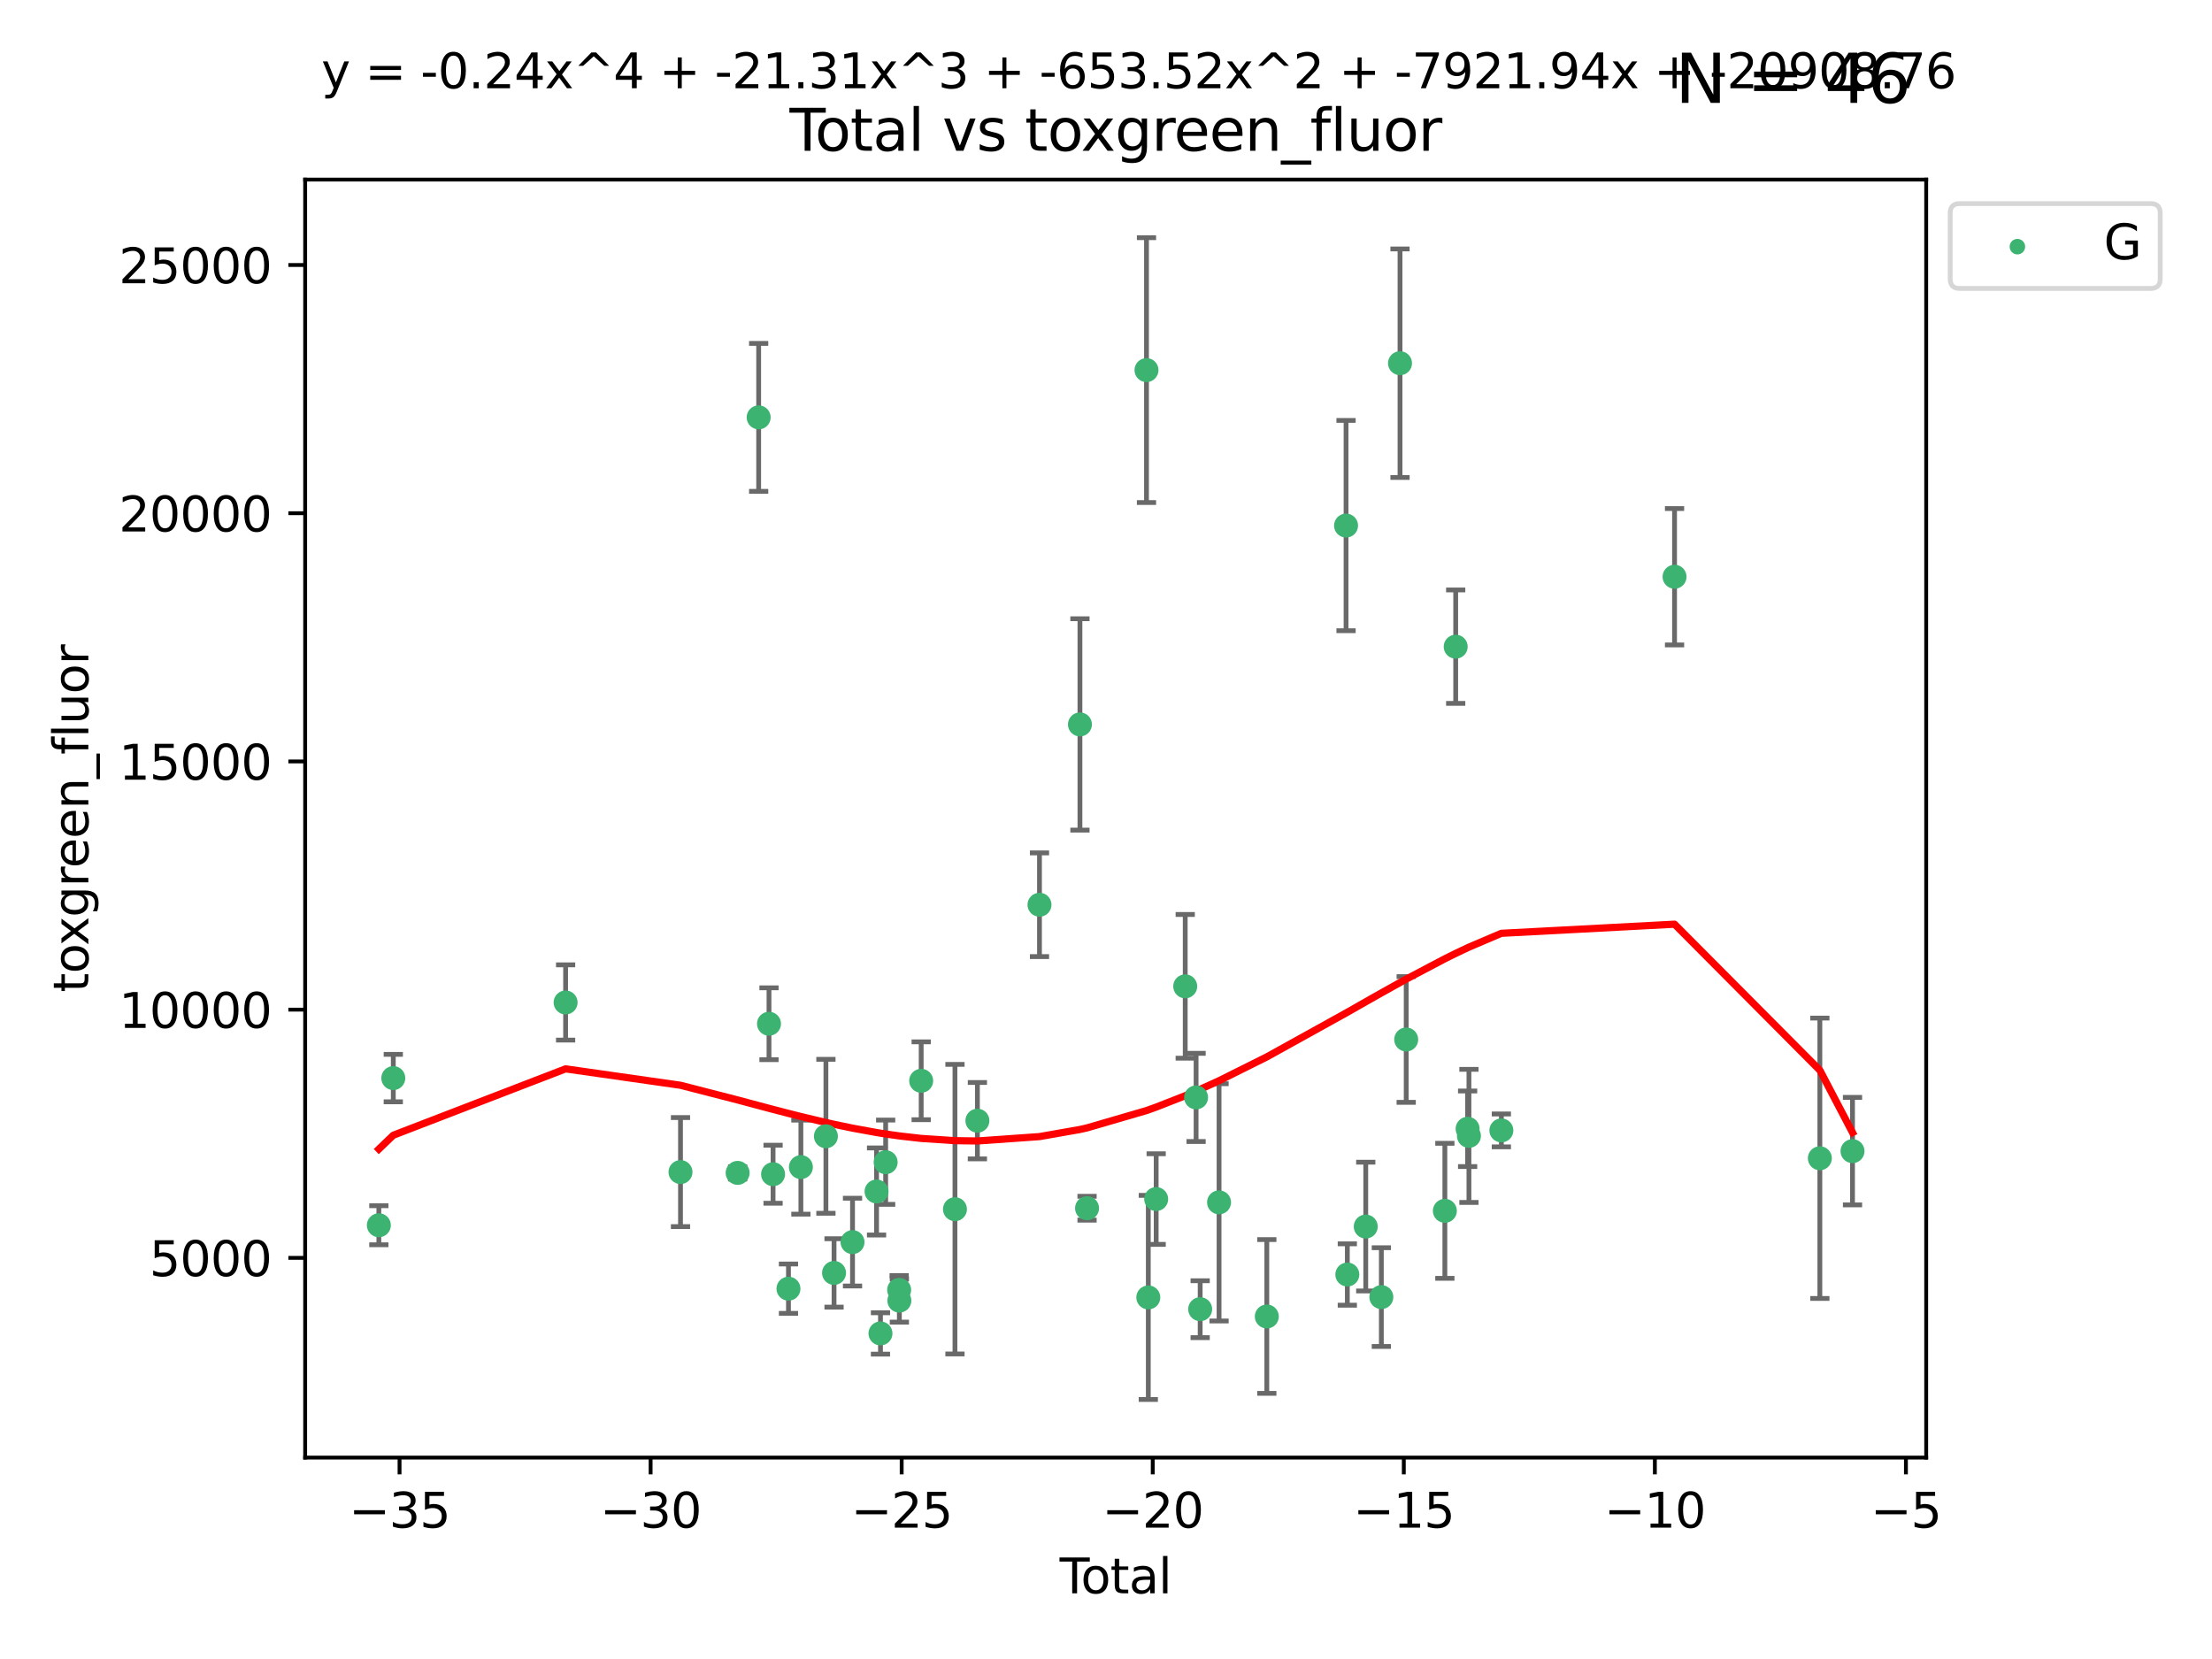 <?xml version="1.0" encoding="utf-8" standalone="no"?>
<!DOCTYPE svg PUBLIC "-//W3C//DTD SVG 1.1//EN"
  "http://www.w3.org/Graphics/SVG/1.1/DTD/svg11.dtd">
<svg xmlns:xlink="http://www.w3.org/1999/xlink" width="460.8pt" height="345.6pt" viewBox="0 0 460.8 345.6" xmlns="http://www.w3.org/2000/svg" version="1.1">
 <defs>
  <style type="text/css">*{stroke-linejoin: round; stroke-linecap: butt}</style>
 </defs>
 <g id="figure_1">
  <g id="patch_1">
   <path d="M 0 345.6 
L 460.8 345.6 
L 460.8 0 
L 0 0 
z
" style="fill: #ffffff"/>
  </g>
  <g id="axes_1">
   <g id="patch_2">
    <path d="M 63.571 303.64 
L 401.26 303.64 
L 401.26 37.411 
L 63.571 37.411 
z
" style="fill: #ffffff"/>
   </g>
   <g id="PathCollection_1">
    <defs>
     <path id="md4da3a2b5a" d="M 0 1.118 
C 0.297 1.118 0.581 1 0.791 0.791 
C 1 0.581 1.118 0.297 1.118 0 
C 1.118 -0.297 1 -0.581 0.791 -0.791 
C 0.581 -1 0.297 -1.118 0 -1.118 
C -0.297 -1.118 -0.581 -1 -0.791 -0.791 
C -1 -0.581 -1.118 -0.297 -1.118 0 
C -1.118 0.297 -1 0.581 -0.791 0.791 
C -0.581 1 -0.297 1.118 0 1.118 
z
" style="stroke: #3cb371"/>
    </defs>
    <g clip-path="url(#pb5bd884546)">
     <use xlink:href="#md4da3a2b5a" x="78.921" y="255.241" style="fill: #3cb371; stroke: #3cb371"/>
     <use xlink:href="#md4da3a2b5a" x="81.93" y="224.585" style="fill: #3cb371; stroke: #3cb371"/>
     <use xlink:href="#md4da3a2b5a" x="117.827" y="208.834" style="fill: #3cb371; stroke: #3cb371"/>
     <use xlink:href="#md4da3a2b5a" x="141.76" y="244.166" style="fill: #3cb371; stroke: #3cb371"/>
     <use xlink:href="#md4da3a2b5a" x="153.665" y="244.333" style="fill: #3cb371; stroke: #3cb371"/>
     <use xlink:href="#md4da3a2b5a" x="158.042" y="86.946" style="fill: #3cb371; stroke: #3cb371"/>
     <use xlink:href="#md4da3a2b5a" x="160.196" y="213.265" style="fill: #3cb371; stroke: #3cb371"/>
     <use xlink:href="#md4da3a2b5a" x="161.046" y="244.609" style="fill: #3cb371; stroke: #3cb371"/>
     <use xlink:href="#md4da3a2b5a" x="164.252" y="268.458" style="fill: #3cb371; stroke: #3cb371"/>
     <use xlink:href="#md4da3a2b5a" x="166.84" y="243.132" style="fill: #3cb371; stroke: #3cb371"/>
     <use xlink:href="#md4da3a2b5a" x="172.053" y="236.707" style="fill: #3cb371; stroke: #3cb371"/>
     <use xlink:href="#md4da3a2b5a" x="173.747" y="265.175" style="fill: #3cb371; stroke: #3cb371"/>
     <use xlink:href="#md4da3a2b5a" x="177.596" y="258.756" style="fill: #3cb371; stroke: #3cb371"/>
     <use xlink:href="#md4da3a2b5a" x="182.603" y="248.206" style="fill: #3cb371; stroke: #3cb371"/>
     <use xlink:href="#md4da3a2b5a" x="183.419" y="277.778" style="fill: #3cb371; stroke: #3cb371"/>
     <use xlink:href="#md4da3a2b5a" x="184.499" y="242.11" style="fill: #3cb371; stroke: #3cb371"/>
     <use xlink:href="#md4da3a2b5a" x="187.311" y="268.703" style="fill: #3cb371; stroke: #3cb371"/>
     <use xlink:href="#md4da3a2b5a" x="187.355" y="270.943" style="fill: #3cb371; stroke: #3cb371"/>
     <use xlink:href="#md4da3a2b5a" x="191.898" y="225.149" style="fill: #3cb371; stroke: #3cb371"/>
     <use xlink:href="#md4da3a2b5a" x="198.937" y="251.896" style="fill: #3cb371; stroke: #3cb371"/>
     <use xlink:href="#md4da3a2b5a" x="203.61" y="233.46" style="fill: #3cb371; stroke: #3cb371"/>
     <use xlink:href="#md4da3a2b5a" x="216.545" y="188.473" style="fill: #3cb371; stroke: #3cb371"/>
     <use xlink:href="#md4da3a2b5a" x="224.972" y="150.91" style="fill: #3cb371; stroke: #3cb371"/>
     <use xlink:href="#md4da3a2b5a" x="226.453" y="251.69" style="fill: #3cb371; stroke: #3cb371"/>
     <use xlink:href="#md4da3a2b5a" x="238.835" y="77.1" style="fill: #3cb371; stroke: #3cb371"/>
     <use xlink:href="#md4da3a2b5a" x="239.213" y="270.277" style="fill: #3cb371; stroke: #3cb371"/>
     <use xlink:href="#md4da3a2b5a" x="240.851" y="249.786" style="fill: #3cb371; stroke: #3cb371"/>
     <use xlink:href="#md4da3a2b5a" x="246.904" y="205.47" style="fill: #3cb371; stroke: #3cb371"/>
     <use xlink:href="#md4da3a2b5a" x="249.167" y="228.612" style="fill: #3cb371; stroke: #3cb371"/>
     <use xlink:href="#md4da3a2b5a" x="250.017" y="272.727" style="fill: #3cb371; stroke: #3cb371"/>
     <use xlink:href="#md4da3a2b5a" x="253.952" y="250.471" style="fill: #3cb371; stroke: #3cb371"/>
     <use xlink:href="#md4da3a2b5a" x="263.901" y="274.247" style="fill: #3cb371; stroke: #3cb371"/>
     <use xlink:href="#md4da3a2b5a" x="280.407" y="109.488" style="fill: #3cb371; stroke: #3cb371"/>
     <use xlink:href="#md4da3a2b5a" x="280.673" y="265.504" style="fill: #3cb371; stroke: #3cb371"/>
     <use xlink:href="#md4da3a2b5a" x="284.511" y="255.513" style="fill: #3cb371; stroke: #3cb371"/>
     <use xlink:href="#md4da3a2b5a" x="287.76" y="270.21" style="fill: #3cb371; stroke: #3cb371"/>
     <use xlink:href="#md4da3a2b5a" x="291.648" y="75.663" style="fill: #3cb371; stroke: #3cb371"/>
     <use xlink:href="#md4da3a2b5a" x="292.937" y="216.544" style="fill: #3cb371; stroke: #3cb371"/>
     <use xlink:href="#md4da3a2b5a" x="300.991" y="252.238" style="fill: #3cb371; stroke: #3cb371"/>
     <use xlink:href="#md4da3a2b5a" x="303.248" y="134.716" style="fill: #3cb371; stroke: #3cb371"/>
     <use xlink:href="#md4da3a2b5a" x="305.733" y="235.144" style="fill: #3cb371; stroke: #3cb371"/>
     <use xlink:href="#md4da3a2b5a" x="306.006" y="236.628" style="fill: #3cb371; stroke: #3cb371"/>
     <use xlink:href="#md4da3a2b5a" x="312.761" y="235.486" style="fill: #3cb371; stroke: #3cb371"/>
     <use xlink:href="#md4da3a2b5a" x="348.839" y="120.147" style="fill: #3cb371; stroke: #3cb371"/>
     <use xlink:href="#md4da3a2b5a" x="379.109" y="241.286" style="fill: #3cb371; stroke: #3cb371"/>
     <use xlink:href="#md4da3a2b5a" x="385.911" y="239.804" style="fill: #3cb371; stroke: #3cb371"/>
    </g>
   </g>
   <g id="matplotlib.axis_1">
    <g id="xtick_1">
     <g id="line2d_1">
      <defs>
       <path id="m220f161514" d="M 0 0 
L 0 3.5 
" style="stroke: #000000; stroke-width: 0.8"/>
      </defs>
      <g>
       <use xlink:href="#m220f161514" x="83.232" y="303.64" style="stroke: #000000; stroke-width: 0.8"/>
      </g>
     </g>
     <g id="text_1">
      <!-- −35 -->
      <g transform="translate(72.68 318.238)scale(0.1 -0.1)">
       <defs>
        <path id="DejaVuSans-2212" d="M 678 2272 
L 4684 2272 
L 4684 1741 
L 678 1741 
L 678 2272 
z
" transform="scale(0.016)"/>
        <path id="DejaVuSans-33" d="M 2597 2516 
Q 3050 2419 3304 2112 
Q 3559 1806 3559 1356 
Q 3559 666 3084 287 
Q 2609 -91 1734 -91 
Q 1441 -91 1130 -33 
Q 819 25 488 141 
L 488 750 
Q 750 597 1062 519 
Q 1375 441 1716 441 
Q 2309 441 2620 675 
Q 2931 909 2931 1356 
Q 2931 1769 2642 2001 
Q 2353 2234 1838 2234 
L 1294 2234 
L 1294 2753 
L 1863 2753 
Q 2328 2753 2575 2939 
Q 2822 3125 2822 3475 
Q 2822 3834 2567 4026 
Q 2313 4219 1838 4219 
Q 1578 4219 1281 4162 
Q 984 4106 628 3988 
L 628 4550 
Q 988 4650 1302 4700 
Q 1616 4750 1894 4750 
Q 2613 4750 3031 4423 
Q 3450 4097 3450 3541 
Q 3450 3153 3228 2886 
Q 3006 2619 2597 2516 
z
" transform="scale(0.016)"/>
        <path id="DejaVuSans-35" d="M 691 4666 
L 3169 4666 
L 3169 4134 
L 1269 4134 
L 1269 2991 
Q 1406 3038 1543 3061 
Q 1681 3084 1819 3084 
Q 2600 3084 3056 2656 
Q 3513 2228 3513 1497 
Q 3513 744 3044 326 
Q 2575 -91 1722 -91 
Q 1428 -91 1123 -41 
Q 819 9 494 109 
L 494 744 
Q 775 591 1075 516 
Q 1375 441 1709 441 
Q 2250 441 2565 725 
Q 2881 1009 2881 1497 
Q 2881 1984 2565 2268 
Q 2250 2553 1709 2553 
Q 1456 2553 1204 2497 
Q 953 2441 691 2322 
L 691 4666 
z
" transform="scale(0.016)"/>
       </defs>
       <use xlink:href="#DejaVuSans-2212"/>
       <use xlink:href="#DejaVuSans-33" x="83.789"/>
       <use xlink:href="#DejaVuSans-35" x="147.412"/>
      </g>
     </g>
    </g>
    <g id="xtick_2">
     <g id="line2d_2">
      <g>
       <use xlink:href="#m220f161514" x="135.534" y="303.64" style="stroke: #000000; stroke-width: 0.8"/>
      </g>
     </g>
     <g id="text_2">
      <!-- −30 -->
      <g transform="translate(124.981 318.238)scale(0.1 -0.1)">
       <defs>
        <path id="DejaVuSans-30" d="M 2034 4250 
Q 1547 4250 1301 3770 
Q 1056 3291 1056 2328 
Q 1056 1369 1301 889 
Q 1547 409 2034 409 
Q 2525 409 2770 889 
Q 3016 1369 3016 2328 
Q 3016 3291 2770 3770 
Q 2525 4250 2034 4250 
z
M 2034 4750 
Q 2819 4750 3233 4129 
Q 3647 3509 3647 2328 
Q 3647 1150 3233 529 
Q 2819 -91 2034 -91 
Q 1250 -91 836 529 
Q 422 1150 422 2328 
Q 422 3509 836 4129 
Q 1250 4750 2034 4750 
z
" transform="scale(0.016)"/>
       </defs>
       <use xlink:href="#DejaVuSans-2212"/>
       <use xlink:href="#DejaVuSans-33" x="83.789"/>
       <use xlink:href="#DejaVuSans-30" x="147.412"/>
      </g>
     </g>
    </g>
    <g id="xtick_3">
     <g id="line2d_3">
      <g>
       <use xlink:href="#m220f161514" x="187.835" y="303.64" style="stroke: #000000; stroke-width: 0.8"/>
      </g>
     </g>
     <g id="text_3">
      <!-- −25 -->
      <g transform="translate(177.283 318.238)scale(0.1 -0.1)">
       <defs>
        <path id="DejaVuSans-32" d="M 1228 531 
L 3431 531 
L 3431 0 
L 469 0 
L 469 531 
Q 828 903 1448 1529 
Q 2069 2156 2228 2338 
Q 2531 2678 2651 2914 
Q 2772 3150 2772 3378 
Q 2772 3750 2511 3984 
Q 2250 4219 1831 4219 
Q 1534 4219 1204 4116 
Q 875 4013 500 3803 
L 500 4441 
Q 881 4594 1212 4672 
Q 1544 4750 1819 4750 
Q 2544 4750 2975 4387 
Q 3406 4025 3406 3419 
Q 3406 3131 3298 2873 
Q 3191 2616 2906 2266 
Q 2828 2175 2409 1742 
Q 1991 1309 1228 531 
z
" transform="scale(0.016)"/>
       </defs>
       <use xlink:href="#DejaVuSans-2212"/>
       <use xlink:href="#DejaVuSans-32" x="83.789"/>
       <use xlink:href="#DejaVuSans-35" x="147.412"/>
      </g>
     </g>
    </g>
    <g id="xtick_4">
     <g id="line2d_4">
      <g>
       <use xlink:href="#m220f161514" x="240.136" y="303.64" style="stroke: #000000; stroke-width: 0.8"/>
      </g>
     </g>
     <g id="text_4">
      <!-- −20 -->
      <g transform="translate(229.584 318.238)scale(0.1 -0.1)">
       <use xlink:href="#DejaVuSans-2212"/>
       <use xlink:href="#DejaVuSans-32" x="83.789"/>
       <use xlink:href="#DejaVuSans-30" x="147.412"/>
      </g>
     </g>
    </g>
    <g id="xtick_5">
     <g id="line2d_5">
      <g>
       <use xlink:href="#m220f161514" x="292.437" y="303.64" style="stroke: #000000; stroke-width: 0.8"/>
      </g>
     </g>
     <g id="text_5">
      <!-- −15 -->
      <g transform="translate(281.885 318.238)scale(0.1 -0.1)">
       <defs>
        <path id="DejaVuSans-31" d="M 794 531 
L 1825 531 
L 1825 4091 
L 703 3866 
L 703 4441 
L 1819 4666 
L 2450 4666 
L 2450 531 
L 3481 531 
L 3481 0 
L 794 0 
L 794 531 
z
" transform="scale(0.016)"/>
       </defs>
       <use xlink:href="#DejaVuSans-2212"/>
       <use xlink:href="#DejaVuSans-31" x="83.789"/>
       <use xlink:href="#DejaVuSans-35" x="147.412"/>
      </g>
     </g>
    </g>
    <g id="xtick_6">
     <g id="line2d_6">
      <g>
       <use xlink:href="#m220f161514" x="344.739" y="303.64" style="stroke: #000000; stroke-width: 0.8"/>
      </g>
     </g>
     <g id="text_6">
      <!-- −10 -->
      <g transform="translate(334.186 318.238)scale(0.1 -0.1)">
       <use xlink:href="#DejaVuSans-2212"/>
       <use xlink:href="#DejaVuSans-31" x="83.789"/>
       <use xlink:href="#DejaVuSans-30" x="147.412"/>
      </g>
     </g>
    </g>
    <g id="xtick_7">
     <g id="line2d_7">
      <g>
       <use xlink:href="#m220f161514" x="397.04" y="303.64" style="stroke: #000000; stroke-width: 0.8"/>
      </g>
     </g>
     <g id="text_7">
      <!-- −5 -->
      <g transform="translate(389.669 318.238)scale(0.1 -0.1)">
       <use xlink:href="#DejaVuSans-2212"/>
       <use xlink:href="#DejaVuSans-35" x="83.789"/>
      </g>
     </g>
    </g>
    <g id="text_8">
     <!-- Total -->
     <g transform="translate(220.739 331.917)scale(0.1 -0.1)">
      <defs>
       <path id="DejaVuSans-54" d="M -19 4666 
L 3928 4666 
L 3928 4134 
L 2272 4134 
L 2272 0 
L 1638 0 
L 1638 4134 
L -19 4134 
L -19 4666 
z
" transform="scale(0.016)"/>
       <path id="DejaVuSans-6f" d="M 1959 3097 
Q 1497 3097 1228 2736 
Q 959 2375 959 1747 
Q 959 1119 1226 758 
Q 1494 397 1959 397 
Q 2419 397 2687 759 
Q 2956 1122 2956 1747 
Q 2956 2369 2687 2733 
Q 2419 3097 1959 3097 
z
M 1959 3584 
Q 2709 3584 3137 3096 
Q 3566 2609 3566 1747 
Q 3566 888 3137 398 
Q 2709 -91 1959 -91 
Q 1206 -91 779 398 
Q 353 888 353 1747 
Q 353 2609 779 3096 
Q 1206 3584 1959 3584 
z
" transform="scale(0.016)"/>
       <path id="DejaVuSans-74" d="M 1172 4494 
L 1172 3500 
L 2356 3500 
L 2356 3053 
L 1172 3053 
L 1172 1153 
Q 1172 725 1289 603 
Q 1406 481 1766 481 
L 2356 481 
L 2356 0 
L 1766 0 
Q 1100 0 847 248 
Q 594 497 594 1153 
L 594 3053 
L 172 3053 
L 172 3500 
L 594 3500 
L 594 4494 
L 1172 4494 
z
" transform="scale(0.016)"/>
       <path id="DejaVuSans-61" d="M 2194 1759 
Q 1497 1759 1228 1600 
Q 959 1441 959 1056 
Q 959 750 1161 570 
Q 1363 391 1709 391 
Q 2188 391 2477 730 
Q 2766 1069 2766 1631 
L 2766 1759 
L 2194 1759 
z
M 3341 1997 
L 3341 0 
L 2766 0 
L 2766 531 
Q 2569 213 2275 61 
Q 1981 -91 1556 -91 
Q 1019 -91 701 211 
Q 384 513 384 1019 
Q 384 1609 779 1909 
Q 1175 2209 1959 2209 
L 2766 2209 
L 2766 2266 
Q 2766 2663 2505 2880 
Q 2244 3097 1772 3097 
Q 1472 3097 1187 3025 
Q 903 2953 641 2809 
L 641 3341 
Q 956 3463 1253 3523 
Q 1550 3584 1831 3584 
Q 2591 3584 2966 3190 
Q 3341 2797 3341 1997 
z
" transform="scale(0.016)"/>
       <path id="DejaVuSans-6c" d="M 603 4863 
L 1178 4863 
L 1178 0 
L 603 0 
L 603 4863 
z
" transform="scale(0.016)"/>
      </defs>
      <use xlink:href="#DejaVuSans-54"/>
      <use xlink:href="#DejaVuSans-6f" x="44.084"/>
      <use xlink:href="#DejaVuSans-74" x="105.266"/>
      <use xlink:href="#DejaVuSans-61" x="144.475"/>
      <use xlink:href="#DejaVuSans-6c" x="205.754"/>
     </g>
    </g>
   </g>
   <g id="matplotlib.axis_2">
    <g id="ytick_1">
     <g id="line2d_8">
      <defs>
       <path id="m358decf347" d="M 0 0 
L -3.5 0 
" style="stroke: #000000; stroke-width: 0.8"/>
      </defs>
      <g>
       <use xlink:href="#m358decf347" x="63.571" y="262.033" style="stroke: #000000; stroke-width: 0.8"/>
      </g>
     </g>
     <g id="text_9">
      <!-- 5000 -->
      <g transform="translate(31.121 265.832)scale(0.1 -0.1)">
       <use xlink:href="#DejaVuSans-35"/>
       <use xlink:href="#DejaVuSans-30" x="63.623"/>
       <use xlink:href="#DejaVuSans-30" x="127.246"/>
       <use xlink:href="#DejaVuSans-30" x="190.869"/>
      </g>
     </g>
    </g>
    <g id="ytick_2">
     <g id="line2d_9">
      <g>
       <use xlink:href="#m358decf347" x="63.571" y="210.326" style="stroke: #000000; stroke-width: 0.8"/>
      </g>
     </g>
     <g id="text_10">
      <!-- 10000 -->
      <g transform="translate(24.759 214.125)scale(0.1 -0.1)">
       <use xlink:href="#DejaVuSans-31"/>
       <use xlink:href="#DejaVuSans-30" x="63.623"/>
       <use xlink:href="#DejaVuSans-30" x="127.246"/>
       <use xlink:href="#DejaVuSans-30" x="190.869"/>
       <use xlink:href="#DejaVuSans-30" x="254.492"/>
      </g>
     </g>
    </g>
    <g id="ytick_3">
     <g id="line2d_10">
      <g>
       <use xlink:href="#m358decf347" x="63.571" y="158.619" style="stroke: #000000; stroke-width: 0.8"/>
      </g>
     </g>
     <g id="text_11">
      <!-- 15000 -->
      <g transform="translate(24.759 162.418)scale(0.1 -0.1)">
       <use xlink:href="#DejaVuSans-31"/>
       <use xlink:href="#DejaVuSans-35" x="63.623"/>
       <use xlink:href="#DejaVuSans-30" x="127.246"/>
       <use xlink:href="#DejaVuSans-30" x="190.869"/>
       <use xlink:href="#DejaVuSans-30" x="254.492"/>
      </g>
     </g>
    </g>
    <g id="ytick_4">
     <g id="line2d_11">
      <g>
       <use xlink:href="#m358decf347" x="63.571" y="106.913" style="stroke: #000000; stroke-width: 0.8"/>
      </g>
     </g>
     <g id="text_12">
      <!-- 20000 -->
      <g transform="translate(24.759 110.712)scale(0.1 -0.1)">
       <use xlink:href="#DejaVuSans-32"/>
       <use xlink:href="#DejaVuSans-30" x="63.623"/>
       <use xlink:href="#DejaVuSans-30" x="127.246"/>
       <use xlink:href="#DejaVuSans-30" x="190.869"/>
       <use xlink:href="#DejaVuSans-30" x="254.492"/>
      </g>
     </g>
    </g>
    <g id="ytick_5">
     <g id="line2d_12">
      <g>
       <use xlink:href="#m358decf347" x="63.571" y="55.206" style="stroke: #000000; stroke-width: 0.8"/>
      </g>
     </g>
     <g id="text_13">
      <!-- 25000 -->
      <g transform="translate(24.759 59.005)scale(0.1 -0.1)">
       <use xlink:href="#DejaVuSans-32"/>
       <use xlink:href="#DejaVuSans-35" x="63.623"/>
       <use xlink:href="#DejaVuSans-30" x="127.246"/>
       <use xlink:href="#DejaVuSans-30" x="190.869"/>
       <use xlink:href="#DejaVuSans-30" x="254.492"/>
      </g>
     </g>
    </g>
    <g id="text_14">
     <!-- toxgreen_fluor -->
     <g transform="translate(18.401 206.72)rotate(-90)scale(0.1 -0.1)">
      <defs>
       <path id="DejaVuSans-78" d="M 3513 3500 
L 2247 1797 
L 3578 0 
L 2900 0 
L 1881 1375 
L 863 0 
L 184 0 
L 1544 1831 
L 300 3500 
L 978 3500 
L 1906 2253 
L 2834 3500 
L 3513 3500 
z
" transform="scale(0.016)"/>
       <path id="DejaVuSans-67" d="M 2906 1791 
Q 2906 2416 2648 2759 
Q 2391 3103 1925 3103 
Q 1463 3103 1205 2759 
Q 947 2416 947 1791 
Q 947 1169 1205 825 
Q 1463 481 1925 481 
Q 2391 481 2648 825 
Q 2906 1169 2906 1791 
z
M 3481 434 
Q 3481 -459 3084 -895 
Q 2688 -1331 1869 -1331 
Q 1566 -1331 1297 -1286 
Q 1028 -1241 775 -1147 
L 775 -588 
Q 1028 -725 1275 -790 
Q 1522 -856 1778 -856 
Q 2344 -856 2625 -561 
Q 2906 -266 2906 331 
L 2906 616 
Q 2728 306 2450 153 
Q 2172 0 1784 0 
Q 1141 0 747 490 
Q 353 981 353 1791 
Q 353 2603 747 3093 
Q 1141 3584 1784 3584 
Q 2172 3584 2450 3431 
Q 2728 3278 2906 2969 
L 2906 3500 
L 3481 3500 
L 3481 434 
z
" transform="scale(0.016)"/>
       <path id="DejaVuSans-72" d="M 2631 2963 
Q 2534 3019 2420 3045 
Q 2306 3072 2169 3072 
Q 1681 3072 1420 2755 
Q 1159 2438 1159 1844 
L 1159 0 
L 581 0 
L 581 3500 
L 1159 3500 
L 1159 2956 
Q 1341 3275 1631 3429 
Q 1922 3584 2338 3584 
Q 2397 3584 2469 3576 
Q 2541 3569 2628 3553 
L 2631 2963 
z
" transform="scale(0.016)"/>
       <path id="DejaVuSans-65" d="M 3597 1894 
L 3597 1613 
L 953 1613 
Q 991 1019 1311 708 
Q 1631 397 2203 397 
Q 2534 397 2845 478 
Q 3156 559 3463 722 
L 3463 178 
Q 3153 47 2828 -22 
Q 2503 -91 2169 -91 
Q 1331 -91 842 396 
Q 353 884 353 1716 
Q 353 2575 817 3079 
Q 1281 3584 2069 3584 
Q 2775 3584 3186 3129 
Q 3597 2675 3597 1894 
z
M 3022 2063 
Q 3016 2534 2758 2815 
Q 2500 3097 2075 3097 
Q 1594 3097 1305 2825 
Q 1016 2553 972 2059 
L 3022 2063 
z
" transform="scale(0.016)"/>
       <path id="DejaVuSans-6e" d="M 3513 2113 
L 3513 0 
L 2938 0 
L 2938 2094 
Q 2938 2591 2744 2837 
Q 2550 3084 2163 3084 
Q 1697 3084 1428 2787 
Q 1159 2491 1159 1978 
L 1159 0 
L 581 0 
L 581 3500 
L 1159 3500 
L 1159 2956 
Q 1366 3272 1645 3428 
Q 1925 3584 2291 3584 
Q 2894 3584 3203 3211 
Q 3513 2838 3513 2113 
z
" transform="scale(0.016)"/>
       <path id="DejaVuSans-5f" d="M 3263 -1063 
L 3263 -1509 
L -63 -1509 
L -63 -1063 
L 3263 -1063 
z
" transform="scale(0.016)"/>
       <path id="DejaVuSans-66" d="M 2375 4863 
L 2375 4384 
L 1825 4384 
Q 1516 4384 1395 4259 
Q 1275 4134 1275 3809 
L 1275 3500 
L 2222 3500 
L 2222 3053 
L 1275 3053 
L 1275 0 
L 697 0 
L 697 3053 
L 147 3053 
L 147 3500 
L 697 3500 
L 697 3744 
Q 697 4328 969 4595 
Q 1241 4863 1831 4863 
L 2375 4863 
z
" transform="scale(0.016)"/>
       <path id="DejaVuSans-75" d="M 544 1381 
L 544 3500 
L 1119 3500 
L 1119 1403 
Q 1119 906 1312 657 
Q 1506 409 1894 409 
Q 2359 409 2629 706 
Q 2900 1003 2900 1516 
L 2900 3500 
L 3475 3500 
L 3475 0 
L 2900 0 
L 2900 538 
Q 2691 219 2414 64 
Q 2138 -91 1772 -91 
Q 1169 -91 856 284 
Q 544 659 544 1381 
z
M 1991 3584 
L 1991 3584 
z
" transform="scale(0.016)"/>
      </defs>
      <use xlink:href="#DejaVuSans-74"/>
      <use xlink:href="#DejaVuSans-6f" x="39.209"/>
      <use xlink:href="#DejaVuSans-78" x="97.266"/>
      <use xlink:href="#DejaVuSans-67" x="156.445"/>
      <use xlink:href="#DejaVuSans-72" x="219.922"/>
      <use xlink:href="#DejaVuSans-65" x="258.785"/>
      <use xlink:href="#DejaVuSans-65" x="320.309"/>
      <use xlink:href="#DejaVuSans-6e" x="381.832"/>
      <use xlink:href="#DejaVuSans-5f" x="445.211"/>
      <use xlink:href="#DejaVuSans-66" x="495.211"/>
      <use xlink:href="#DejaVuSans-6c" x="530.416"/>
      <use xlink:href="#DejaVuSans-75" x="558.199"/>
      <use xlink:href="#DejaVuSans-6f" x="621.578"/>
      <use xlink:href="#DejaVuSans-72" x="682.76"/>
     </g>
    </g>
   </g>
   <g id="LineCollection_1">
    <path d="M 78.921 259.311 
L 78.921 251.171 
" clip-path="url(#pb5bd884546)" style="fill: none; stroke: #696969"/>
    <path d="M 81.93 229.529 
L 81.93 219.641 
" clip-path="url(#pb5bd884546)" style="fill: none; stroke: #696969"/>
    <path d="M 117.827 216.671 
L 117.827 200.996 
" clip-path="url(#pb5bd884546)" style="fill: none; stroke: #696969"/>
    <path d="M 141.76 255.523 
L 141.76 232.809 
" clip-path="url(#pb5bd884546)" style="fill: none; stroke: #696969"/>
    <path d="M 153.665 245.62 
L 153.665 243.047 
" clip-path="url(#pb5bd884546)" style="fill: none; stroke: #696969"/>
    <path d="M 158.042 102.353 
L 158.042 71.54 
" clip-path="url(#pb5bd884546)" style="fill: none; stroke: #696969"/>
    <path d="M 160.196 220.749 
L 160.196 205.782 
" clip-path="url(#pb5bd884546)" style="fill: none; stroke: #696969"/>
    <path d="M 161.046 250.653 
L 161.046 238.566 
" clip-path="url(#pb5bd884546)" style="fill: none; stroke: #696969"/>
    <path d="M 164.252 273.6 
L 164.252 263.315 
" clip-path="url(#pb5bd884546)" style="fill: none; stroke: #696969"/>
    <path d="M 166.84 252.927 
L 166.84 233.337 
" clip-path="url(#pb5bd884546)" style="fill: none; stroke: #696969"/>
    <path d="M 172.053 252.743 
L 172.053 220.671 
" clip-path="url(#pb5bd884546)" style="fill: none; stroke: #696969"/>
    <path d="M 173.747 272.302 
L 173.747 258.049 
" clip-path="url(#pb5bd884546)" style="fill: none; stroke: #696969"/>
    <path d="M 177.596 267.9 
L 177.596 249.612 
" clip-path="url(#pb5bd884546)" style="fill: none; stroke: #696969"/>
    <path d="M 182.603 257.273 
L 182.603 239.138 
" clip-path="url(#pb5bd884546)" style="fill: none; stroke: #696969"/>
    <path d="M 183.419 282.087 
L 183.419 273.469 
" clip-path="url(#pb5bd884546)" style="fill: none; stroke: #696969"/>
    <path d="M 184.499 250.89 
L 184.499 233.33 
" clip-path="url(#pb5bd884546)" style="fill: none; stroke: #696969"/>
    <path d="M 187.311 271.688 
L 187.311 265.719 
" clip-path="url(#pb5bd884546)" style="fill: none; stroke: #696969"/>
    <path d="M 187.355 275.422 
L 187.355 266.463 
" clip-path="url(#pb5bd884546)" style="fill: none; stroke: #696969"/>
    <path d="M 191.898 233.257 
L 191.898 217.04 
" clip-path="url(#pb5bd884546)" style="fill: none; stroke: #696969"/>
    <path d="M 198.937 282.056 
L 198.937 221.735 
" clip-path="url(#pb5bd884546)" style="fill: none; stroke: #696969"/>
    <path d="M 203.61 241.413 
L 203.61 225.507 
" clip-path="url(#pb5bd884546)" style="fill: none; stroke: #696969"/>
    <path d="M 216.545 199.273 
L 216.545 177.673 
" clip-path="url(#pb5bd884546)" style="fill: none; stroke: #696969"/>
    <path d="M 224.972 172.929 
L 224.972 128.892 
" clip-path="url(#pb5bd884546)" style="fill: none; stroke: #696969"/>
    <path d="M 226.453 254.176 
L 226.453 249.205 
" clip-path="url(#pb5bd884546)" style="fill: none; stroke: #696969"/>
    <path d="M 238.835 104.687 
L 238.835 49.513 
" clip-path="url(#pb5bd884546)" style="fill: none; stroke: #696969"/>
    <path d="M 239.213 291.539 
L 239.213 249.015 
" clip-path="url(#pb5bd884546)" style="fill: none; stroke: #696969"/>
    <path d="M 240.851 259.226 
L 240.851 240.345 
" clip-path="url(#pb5bd884546)" style="fill: none; stroke: #696969"/>
    <path d="M 246.904 220.441 
L 246.904 190.499 
" clip-path="url(#pb5bd884546)" style="fill: none; stroke: #696969"/>
    <path d="M 249.167 237.799 
L 249.167 219.426 
" clip-path="url(#pb5bd884546)" style="fill: none; stroke: #696969"/>
    <path d="M 250.017 278.654 
L 250.017 266.8 
" clip-path="url(#pb5bd884546)" style="fill: none; stroke: #696969"/>
    <path d="M 253.952 275.182 
L 253.952 225.759 
" clip-path="url(#pb5bd884546)" style="fill: none; stroke: #696969"/>
    <path d="M 263.901 290.264 
L 263.901 258.23 
" clip-path="url(#pb5bd884546)" style="fill: none; stroke: #696969"/>
    <path d="M 280.407 131.392 
L 280.407 87.583 
" clip-path="url(#pb5bd884546)" style="fill: none; stroke: #696969"/>
    <path d="M 280.673 271.897 
L 280.673 259.11 
" clip-path="url(#pb5bd884546)" style="fill: none; stroke: #696969"/>
    <path d="M 284.511 268.925 
L 284.511 242.101 
" clip-path="url(#pb5bd884546)" style="fill: none; stroke: #696969"/>
    <path d="M 287.76 280.495 
L 287.76 259.925 
" clip-path="url(#pb5bd884546)" style="fill: none; stroke: #696969"/>
    <path d="M 291.648 99.464 
L 291.648 51.861 
" clip-path="url(#pb5bd884546)" style="fill: none; stroke: #696969"/>
    <path d="M 292.937 229.64 
L 292.937 203.449 
" clip-path="url(#pb5bd884546)" style="fill: none; stroke: #696969"/>
    <path d="M 300.991 266.299 
L 300.991 238.176 
" clip-path="url(#pb5bd884546)" style="fill: none; stroke: #696969"/>
    <path d="M 303.248 146.53 
L 303.248 122.902 
" clip-path="url(#pb5bd884546)" style="fill: none; stroke: #696969"/>
    <path d="M 305.733 243.011 
L 305.733 227.276 
" clip-path="url(#pb5bd884546)" style="fill: none; stroke: #696969"/>
    <path d="M 306.006 250.491 
L 306.006 222.765 
" clip-path="url(#pb5bd884546)" style="fill: none; stroke: #696969"/>
    <path d="M 312.761 238.911 
L 312.761 232.06 
" clip-path="url(#pb5bd884546)" style="fill: none; stroke: #696969"/>
    <path d="M 348.839 134.352 
L 348.839 105.942 
" clip-path="url(#pb5bd884546)" style="fill: none; stroke: #696969"/>
    <path d="M 379.109 270.492 
L 379.109 212.081 
" clip-path="url(#pb5bd884546)" style="fill: none; stroke: #696969"/>
    <path d="M 385.911 251.003 
L 385.911 228.605 
" clip-path="url(#pb5bd884546)" style="fill: none; stroke: #696969"/>
   </g>
   <g id="line2d_13">
    <defs>
     <path id="mbac194a7b2" d="M 2 0 
L -2 -0 
" style="stroke: #696969"/>
    </defs>
    <g clip-path="url(#pb5bd884546)">
     <use xlink:href="#mbac194a7b2" x="78.921" y="259.311" style="fill: #696969; stroke: #696969"/>
     <use xlink:href="#mbac194a7b2" x="81.93" y="229.529" style="fill: #696969; stroke: #696969"/>
     <use xlink:href="#mbac194a7b2" x="117.827" y="216.671" style="fill: #696969; stroke: #696969"/>
     <use xlink:href="#mbac194a7b2" x="141.76" y="255.523" style="fill: #696969; stroke: #696969"/>
     <use xlink:href="#mbac194a7b2" x="153.665" y="245.62" style="fill: #696969; stroke: #696969"/>
     <use xlink:href="#mbac194a7b2" x="158.042" y="102.353" style="fill: #696969; stroke: #696969"/>
     <use xlink:href="#mbac194a7b2" x="160.196" y="220.749" style="fill: #696969; stroke: #696969"/>
     <use xlink:href="#mbac194a7b2" x="161.046" y="250.653" style="fill: #696969; stroke: #696969"/>
     <use xlink:href="#mbac194a7b2" x="164.252" y="273.6" style="fill: #696969; stroke: #696969"/>
     <use xlink:href="#mbac194a7b2" x="166.84" y="252.927" style="fill: #696969; stroke: #696969"/>
     <use xlink:href="#mbac194a7b2" x="172.053" y="252.743" style="fill: #696969; stroke: #696969"/>
     <use xlink:href="#mbac194a7b2" x="173.747" y="272.302" style="fill: #696969; stroke: #696969"/>
     <use xlink:href="#mbac194a7b2" x="177.596" y="267.9" style="fill: #696969; stroke: #696969"/>
     <use xlink:href="#mbac194a7b2" x="182.603" y="257.273" style="fill: #696969; stroke: #696969"/>
     <use xlink:href="#mbac194a7b2" x="183.419" y="282.087" style="fill: #696969; stroke: #696969"/>
     <use xlink:href="#mbac194a7b2" x="184.499" y="250.89" style="fill: #696969; stroke: #696969"/>
     <use xlink:href="#mbac194a7b2" x="187.311" y="271.688" style="fill: #696969; stroke: #696969"/>
     <use xlink:href="#mbac194a7b2" x="187.355" y="275.422" style="fill: #696969; stroke: #696969"/>
     <use xlink:href="#mbac194a7b2" x="191.898" y="233.257" style="fill: #696969; stroke: #696969"/>
     <use xlink:href="#mbac194a7b2" x="198.937" y="282.056" style="fill: #696969; stroke: #696969"/>
     <use xlink:href="#mbac194a7b2" x="203.61" y="241.413" style="fill: #696969; stroke: #696969"/>
     <use xlink:href="#mbac194a7b2" x="216.545" y="199.273" style="fill: #696969; stroke: #696969"/>
     <use xlink:href="#mbac194a7b2" x="224.972" y="172.929" style="fill: #696969; stroke: #696969"/>
     <use xlink:href="#mbac194a7b2" x="226.453" y="254.176" style="fill: #696969; stroke: #696969"/>
     <use xlink:href="#mbac194a7b2" x="238.835" y="104.687" style="fill: #696969; stroke: #696969"/>
     <use xlink:href="#mbac194a7b2" x="239.213" y="291.539" style="fill: #696969; stroke: #696969"/>
     <use xlink:href="#mbac194a7b2" x="240.851" y="259.226" style="fill: #696969; stroke: #696969"/>
     <use xlink:href="#mbac194a7b2" x="246.904" y="220.441" style="fill: #696969; stroke: #696969"/>
     <use xlink:href="#mbac194a7b2" x="249.167" y="237.799" style="fill: #696969; stroke: #696969"/>
     <use xlink:href="#mbac194a7b2" x="250.017" y="278.654" style="fill: #696969; stroke: #696969"/>
     <use xlink:href="#mbac194a7b2" x="253.952" y="275.182" style="fill: #696969; stroke: #696969"/>
     <use xlink:href="#mbac194a7b2" x="263.901" y="290.264" style="fill: #696969; stroke: #696969"/>
     <use xlink:href="#mbac194a7b2" x="280.407" y="131.392" style="fill: #696969; stroke: #696969"/>
     <use xlink:href="#mbac194a7b2" x="280.673" y="271.897" style="fill: #696969; stroke: #696969"/>
     <use xlink:href="#mbac194a7b2" x="284.511" y="268.925" style="fill: #696969; stroke: #696969"/>
     <use xlink:href="#mbac194a7b2" x="287.76" y="280.495" style="fill: #696969; stroke: #696969"/>
     <use xlink:href="#mbac194a7b2" x="291.648" y="99.464" style="fill: #696969; stroke: #696969"/>
     <use xlink:href="#mbac194a7b2" x="292.937" y="229.64" style="fill: #696969; stroke: #696969"/>
     <use xlink:href="#mbac194a7b2" x="300.991" y="266.299" style="fill: #696969; stroke: #696969"/>
     <use xlink:href="#mbac194a7b2" x="303.248" y="146.53" style="fill: #696969; stroke: #696969"/>
     <use xlink:href="#mbac194a7b2" x="305.733" y="243.011" style="fill: #696969; stroke: #696969"/>
     <use xlink:href="#mbac194a7b2" x="306.006" y="250.491" style="fill: #696969; stroke: #696969"/>
     <use xlink:href="#mbac194a7b2" x="312.761" y="238.911" style="fill: #696969; stroke: #696969"/>
     <use xlink:href="#mbac194a7b2" x="348.839" y="134.352" style="fill: #696969; stroke: #696969"/>
     <use xlink:href="#mbac194a7b2" x="379.109" y="270.492" style="fill: #696969; stroke: #696969"/>
     <use xlink:href="#mbac194a7b2" x="385.911" y="251.003" style="fill: #696969; stroke: #696969"/>
    </g>
   </g>
   <g id="line2d_14">
    <g clip-path="url(#pb5bd884546)">
     <use xlink:href="#mbac194a7b2" x="78.921" y="251.171" style="fill: #696969; stroke: #696969"/>
     <use xlink:href="#mbac194a7b2" x="81.93" y="219.641" style="fill: #696969; stroke: #696969"/>
     <use xlink:href="#mbac194a7b2" x="117.827" y="200.996" style="fill: #696969; stroke: #696969"/>
     <use xlink:href="#mbac194a7b2" x="141.76" y="232.809" style="fill: #696969; stroke: #696969"/>
     <use xlink:href="#mbac194a7b2" x="153.665" y="243.047" style="fill: #696969; stroke: #696969"/>
     <use xlink:href="#mbac194a7b2" x="158.042" y="71.54" style="fill: #696969; stroke: #696969"/>
     <use xlink:href="#mbac194a7b2" x="160.196" y="205.782" style="fill: #696969; stroke: #696969"/>
     <use xlink:href="#mbac194a7b2" x="161.046" y="238.566" style="fill: #696969; stroke: #696969"/>
     <use xlink:href="#mbac194a7b2" x="164.252" y="263.315" style="fill: #696969; stroke: #696969"/>
     <use xlink:href="#mbac194a7b2" x="166.84" y="233.337" style="fill: #696969; stroke: #696969"/>
     <use xlink:href="#mbac194a7b2" x="172.053" y="220.671" style="fill: #696969; stroke: #696969"/>
     <use xlink:href="#mbac194a7b2" x="173.747" y="258.049" style="fill: #696969; stroke: #696969"/>
     <use xlink:href="#mbac194a7b2" x="177.596" y="249.612" style="fill: #696969; stroke: #696969"/>
     <use xlink:href="#mbac194a7b2" x="182.603" y="239.138" style="fill: #696969; stroke: #696969"/>
     <use xlink:href="#mbac194a7b2" x="183.419" y="273.469" style="fill: #696969; stroke: #696969"/>
     <use xlink:href="#mbac194a7b2" x="184.499" y="233.33" style="fill: #696969; stroke: #696969"/>
     <use xlink:href="#mbac194a7b2" x="187.311" y="265.719" style="fill: #696969; stroke: #696969"/>
     <use xlink:href="#mbac194a7b2" x="187.355" y="266.463" style="fill: #696969; stroke: #696969"/>
     <use xlink:href="#mbac194a7b2" x="191.898" y="217.04" style="fill: #696969; stroke: #696969"/>
     <use xlink:href="#mbac194a7b2" x="198.937" y="221.735" style="fill: #696969; stroke: #696969"/>
     <use xlink:href="#mbac194a7b2" x="203.61" y="225.507" style="fill: #696969; stroke: #696969"/>
     <use xlink:href="#mbac194a7b2" x="216.545" y="177.673" style="fill: #696969; stroke: #696969"/>
     <use xlink:href="#mbac194a7b2" x="224.972" y="128.892" style="fill: #696969; stroke: #696969"/>
     <use xlink:href="#mbac194a7b2" x="226.453" y="249.205" style="fill: #696969; stroke: #696969"/>
     <use xlink:href="#mbac194a7b2" x="238.835" y="49.513" style="fill: #696969; stroke: #696969"/>
     <use xlink:href="#mbac194a7b2" x="239.213" y="249.015" style="fill: #696969; stroke: #696969"/>
     <use xlink:href="#mbac194a7b2" x="240.851" y="240.345" style="fill: #696969; stroke: #696969"/>
     <use xlink:href="#mbac194a7b2" x="246.904" y="190.499" style="fill: #696969; stroke: #696969"/>
     <use xlink:href="#mbac194a7b2" x="249.167" y="219.426" style="fill: #696969; stroke: #696969"/>
     <use xlink:href="#mbac194a7b2" x="250.017" y="266.8" style="fill: #696969; stroke: #696969"/>
     <use xlink:href="#mbac194a7b2" x="253.952" y="225.759" style="fill: #696969; stroke: #696969"/>
     <use xlink:href="#mbac194a7b2" x="263.901" y="258.23" style="fill: #696969; stroke: #696969"/>
     <use xlink:href="#mbac194a7b2" x="280.407" y="87.583" style="fill: #696969; stroke: #696969"/>
     <use xlink:href="#mbac194a7b2" x="280.673" y="259.11" style="fill: #696969; stroke: #696969"/>
     <use xlink:href="#mbac194a7b2" x="284.511" y="242.101" style="fill: #696969; stroke: #696969"/>
     <use xlink:href="#mbac194a7b2" x="287.76" y="259.925" style="fill: #696969; stroke: #696969"/>
     <use xlink:href="#mbac194a7b2" x="291.648" y="51.861" style="fill: #696969; stroke: #696969"/>
     <use xlink:href="#mbac194a7b2" x="292.937" y="203.449" style="fill: #696969; stroke: #696969"/>
     <use xlink:href="#mbac194a7b2" x="300.991" y="238.176" style="fill: #696969; stroke: #696969"/>
     <use xlink:href="#mbac194a7b2" x="303.248" y="122.902" style="fill: #696969; stroke: #696969"/>
     <use xlink:href="#mbac194a7b2" x="305.733" y="227.276" style="fill: #696969; stroke: #696969"/>
     <use xlink:href="#mbac194a7b2" x="306.006" y="222.765" style="fill: #696969; stroke: #696969"/>
     <use xlink:href="#mbac194a7b2" x="312.761" y="232.06" style="fill: #696969; stroke: #696969"/>
     <use xlink:href="#mbac194a7b2" x="348.839" y="105.942" style="fill: #696969; stroke: #696969"/>
     <use xlink:href="#mbac194a7b2" x="379.109" y="212.081" style="fill: #696969; stroke: #696969"/>
     <use xlink:href="#mbac194a7b2" x="385.911" y="228.605" style="fill: #696969; stroke: #696969"/>
    </g>
   </g>
   <g id="line2d_15">
    <path d="M 78.921 239.377 
L 81.93 236.49 
L 117.827 222.66 
L 141.76 226.08 
L 153.665 229.14 
L 158.042 230.312 
L 160.196 230.884 
L 161.046 231.108 
L 164.252 231.94 
L 166.84 232.592 
L 172.053 233.831 
L 173.747 234.209 
L 177.596 235.012 
L 182.603 235.925 
L 183.419 236.058 
L 184.499 236.228 
L 187.311 236.629 
L 187.355 236.635 
L 191.898 237.155 
L 198.937 237.62 
L 203.61 237.685 
L 216.545 236.775 
L 224.972 235.292 
L 226.453 234.959 
L 238.835 231.351 
L 239.213 231.219 
L 240.851 230.63 
L 246.904 228.258 
L 249.167 227.295 
L 250.017 226.923 
L 253.952 225.134 
L 263.901 220.17 
L 280.407 211.025 
L 280.673 210.874 
L 284.511 208.689 
L 287.76 206.851 
L 291.648 204.681 
L 292.937 203.972 
L 300.991 199.728 
L 303.248 198.613 
L 305.733 197.433 
L 306.006 197.307 
L 312.761 194.426 
L 348.839 192.527 
L 379.109 222.95 
L 385.911 235.932 
" clip-path="url(#pb5bd884546)" style="fill: none; stroke: #ff0000; stroke-width: 1.5; stroke-linecap: square"/>
   </g>
   <g id="line2d_16">
    <defs>
     <path id="mcc75035ea6" d="M 0 2 
C 0.53 2 1.039 1.789 1.414 1.414 
C 1.789 1.039 2 0.53 2 0 
C 2 -0.53 1.789 -1.039 1.414 -1.414 
C 1.039 -1.789 0.53 -2 0 -2 
C -0.53 -2 -1.039 -1.789 -1.414 -1.414 
C -1.789 -1.039 -2 -0.53 -2 0 
C -2 0.53 -1.789 1.039 -1.414 1.414 
C -1.039 1.789 -0.53 2 0 2 
z
" style="stroke: #3cb371"/>
    </defs>
    <g clip-path="url(#pb5bd884546)">
     <use xlink:href="#mcc75035ea6" x="78.921" y="255.241" style="fill: #3cb371; stroke: #3cb371"/>
     <use xlink:href="#mcc75035ea6" x="81.93" y="224.585" style="fill: #3cb371; stroke: #3cb371"/>
     <use xlink:href="#mcc75035ea6" x="117.827" y="208.834" style="fill: #3cb371; stroke: #3cb371"/>
     <use xlink:href="#mcc75035ea6" x="141.76" y="244.166" style="fill: #3cb371; stroke: #3cb371"/>
     <use xlink:href="#mcc75035ea6" x="153.665" y="244.333" style="fill: #3cb371; stroke: #3cb371"/>
     <use xlink:href="#mcc75035ea6" x="158.042" y="86.946" style="fill: #3cb371; stroke: #3cb371"/>
     <use xlink:href="#mcc75035ea6" x="160.196" y="213.265" style="fill: #3cb371; stroke: #3cb371"/>
     <use xlink:href="#mcc75035ea6" x="161.046" y="244.609" style="fill: #3cb371; stroke: #3cb371"/>
     <use xlink:href="#mcc75035ea6" x="164.252" y="268.458" style="fill: #3cb371; stroke: #3cb371"/>
     <use xlink:href="#mcc75035ea6" x="166.84" y="243.132" style="fill: #3cb371; stroke: #3cb371"/>
     <use xlink:href="#mcc75035ea6" x="172.053" y="236.707" style="fill: #3cb371; stroke: #3cb371"/>
     <use xlink:href="#mcc75035ea6" x="173.747" y="265.175" style="fill: #3cb371; stroke: #3cb371"/>
     <use xlink:href="#mcc75035ea6" x="177.596" y="258.756" style="fill: #3cb371; stroke: #3cb371"/>
     <use xlink:href="#mcc75035ea6" x="182.603" y="248.206" style="fill: #3cb371; stroke: #3cb371"/>
     <use xlink:href="#mcc75035ea6" x="183.419" y="277.778" style="fill: #3cb371; stroke: #3cb371"/>
     <use xlink:href="#mcc75035ea6" x="184.499" y="242.11" style="fill: #3cb371; stroke: #3cb371"/>
     <use xlink:href="#mcc75035ea6" x="187.311" y="268.703" style="fill: #3cb371; stroke: #3cb371"/>
     <use xlink:href="#mcc75035ea6" x="187.355" y="270.943" style="fill: #3cb371; stroke: #3cb371"/>
     <use xlink:href="#mcc75035ea6" x="191.898" y="225.149" style="fill: #3cb371; stroke: #3cb371"/>
     <use xlink:href="#mcc75035ea6" x="198.937" y="251.896" style="fill: #3cb371; stroke: #3cb371"/>
     <use xlink:href="#mcc75035ea6" x="203.61" y="233.46" style="fill: #3cb371; stroke: #3cb371"/>
     <use xlink:href="#mcc75035ea6" x="216.545" y="188.473" style="fill: #3cb371; stroke: #3cb371"/>
     <use xlink:href="#mcc75035ea6" x="224.972" y="150.91" style="fill: #3cb371; stroke: #3cb371"/>
     <use xlink:href="#mcc75035ea6" x="226.453" y="251.69" style="fill: #3cb371; stroke: #3cb371"/>
     <use xlink:href="#mcc75035ea6" x="238.835" y="77.1" style="fill: #3cb371; stroke: #3cb371"/>
     <use xlink:href="#mcc75035ea6" x="239.213" y="270.277" style="fill: #3cb371; stroke: #3cb371"/>
     <use xlink:href="#mcc75035ea6" x="240.851" y="249.786" style="fill: #3cb371; stroke: #3cb371"/>
     <use xlink:href="#mcc75035ea6" x="246.904" y="205.47" style="fill: #3cb371; stroke: #3cb371"/>
     <use xlink:href="#mcc75035ea6" x="249.167" y="228.612" style="fill: #3cb371; stroke: #3cb371"/>
     <use xlink:href="#mcc75035ea6" x="250.017" y="272.727" style="fill: #3cb371; stroke: #3cb371"/>
     <use xlink:href="#mcc75035ea6" x="253.952" y="250.471" style="fill: #3cb371; stroke: #3cb371"/>
     <use xlink:href="#mcc75035ea6" x="263.901" y="274.247" style="fill: #3cb371; stroke: #3cb371"/>
     <use xlink:href="#mcc75035ea6" x="280.407" y="109.488" style="fill: #3cb371; stroke: #3cb371"/>
     <use xlink:href="#mcc75035ea6" x="280.673" y="265.504" style="fill: #3cb371; stroke: #3cb371"/>
     <use xlink:href="#mcc75035ea6" x="284.511" y="255.513" style="fill: #3cb371; stroke: #3cb371"/>
     <use xlink:href="#mcc75035ea6" x="287.76" y="270.21" style="fill: #3cb371; stroke: #3cb371"/>
     <use xlink:href="#mcc75035ea6" x="291.648" y="75.663" style="fill: #3cb371; stroke: #3cb371"/>
     <use xlink:href="#mcc75035ea6" x="292.937" y="216.544" style="fill: #3cb371; stroke: #3cb371"/>
     <use xlink:href="#mcc75035ea6" x="300.991" y="252.238" style="fill: #3cb371; stroke: #3cb371"/>
     <use xlink:href="#mcc75035ea6" x="303.248" y="134.716" style="fill: #3cb371; stroke: #3cb371"/>
     <use xlink:href="#mcc75035ea6" x="305.733" y="235.144" style="fill: #3cb371; stroke: #3cb371"/>
     <use xlink:href="#mcc75035ea6" x="306.006" y="236.628" style="fill: #3cb371; stroke: #3cb371"/>
     <use xlink:href="#mcc75035ea6" x="312.761" y="235.486" style="fill: #3cb371; stroke: #3cb371"/>
     <use xlink:href="#mcc75035ea6" x="348.839" y="120.147" style="fill: #3cb371; stroke: #3cb371"/>
     <use xlink:href="#mcc75035ea6" x="379.109" y="241.286" style="fill: #3cb371; stroke: #3cb371"/>
     <use xlink:href="#mcc75035ea6" x="385.911" y="239.804" style="fill: #3cb371; stroke: #3cb371"/>
    </g>
   </g>
   <g id="patch_3">
    <path d="M 63.571 303.64 
L 63.571 37.411 
" style="fill: none; stroke: #000000; stroke-width: 0.8; stroke-linejoin: miter; stroke-linecap: square"/>
   </g>
   <g id="patch_4">
    <path d="M 401.26 303.64 
L 401.26 37.411 
" style="fill: none; stroke: #000000; stroke-width: 0.8; stroke-linejoin: miter; stroke-linecap: square"/>
   </g>
   <g id="patch_5">
    <path d="M 63.571 303.64 
L 401.26 303.64 
" style="fill: none; stroke: #000000; stroke-width: 0.8; stroke-linejoin: miter; stroke-linecap: square"/>
   </g>
   <g id="patch_6">
    <path d="M 63.571 37.411 
L 401.26 37.411 
" style="fill: none; stroke: #000000; stroke-width: 0.8; stroke-linejoin: miter; stroke-linecap: square"/>
   </g>
   <g id="text_15">
    <!-- N = 46 -->
    <g transform="translate(348.964 21.426)scale(0.14 -0.14)">
     <defs>
      <path id="DejaVuSans-4e" d="M 628 4666 
L 1478 4666 
L 3547 763 
L 3547 4666 
L 4159 4666 
L 4159 0 
L 3309 0 
L 1241 3903 
L 1241 0 
L 628 0 
L 628 4666 
z
" transform="scale(0.016)"/>
      <path id="DejaVuSans-20" transform="scale(0.016)"/>
      <path id="DejaVuSans-3d" d="M 678 2906 
L 4684 2906 
L 4684 2381 
L 678 2381 
L 678 2906 
z
M 678 1631 
L 4684 1631 
L 4684 1100 
L 678 1100 
L 678 1631 
z
" transform="scale(0.016)"/>
      <path id="DejaVuSans-34" d="M 2419 4116 
L 825 1625 
L 2419 1625 
L 2419 4116 
z
M 2253 4666 
L 3047 4666 
L 3047 1625 
L 3713 1625 
L 3713 1100 
L 3047 1100 
L 3047 0 
L 2419 0 
L 2419 1100 
L 313 1100 
L 313 1709 
L 2253 4666 
z
" transform="scale(0.016)"/>
      <path id="DejaVuSans-36" d="M 2113 2584 
Q 1688 2584 1439 2293 
Q 1191 2003 1191 1497 
Q 1191 994 1439 701 
Q 1688 409 2113 409 
Q 2538 409 2786 701 
Q 3034 994 3034 1497 
Q 3034 2003 2786 2293 
Q 2538 2584 2113 2584 
z
M 3366 4563 
L 3366 3988 
Q 3128 4100 2886 4159 
Q 2644 4219 2406 4219 
Q 1781 4219 1451 3797 
Q 1122 3375 1075 2522 
Q 1259 2794 1537 2939 
Q 1816 3084 2150 3084 
Q 2853 3084 3261 2657 
Q 3669 2231 3669 1497 
Q 3669 778 3244 343 
Q 2819 -91 2113 -91 
Q 1303 -91 875 529 
Q 447 1150 447 2328 
Q 447 3434 972 4092 
Q 1497 4750 2381 4750 
Q 2619 4750 2861 4703 
Q 3103 4656 3366 4563 
z
" transform="scale(0.016)"/>
     </defs>
     <use xlink:href="#DejaVuSans-4e"/>
     <use xlink:href="#DejaVuSans-20" x="74.805"/>
     <use xlink:href="#DejaVuSans-3d" x="106.592"/>
     <use xlink:href="#DejaVuSans-20" x="190.381"/>
     <use xlink:href="#DejaVuSans-34" x="222.168"/>
     <use xlink:href="#DejaVuSans-36" x="285.791"/>
    </g>
   </g>
   <g id="text_16">
    <!-- y = -0.24x^4 + -21.31x^3 + -653.52x^2 + -7921.94x + -20908.76 -->
    <g transform="translate(66.948 18.387)scale(0.1 -0.1)">
     <defs>
      <path id="DejaVuSans-79" d="M 2059 -325 
Q 1816 -950 1584 -1140 
Q 1353 -1331 966 -1331 
L 506 -1331 
L 506 -850 
L 844 -850 
Q 1081 -850 1212 -737 
Q 1344 -625 1503 -206 
L 1606 56 
L 191 3500 
L 800 3500 
L 1894 763 
L 2988 3500 
L 3597 3500 
L 2059 -325 
z
" transform="scale(0.016)"/>
      <path id="DejaVuSans-2d" d="M 313 2009 
L 1997 2009 
L 1997 1497 
L 313 1497 
L 313 2009 
z
" transform="scale(0.016)"/>
      <path id="DejaVuSans-2e" d="M 684 794 
L 1344 794 
L 1344 0 
L 684 0 
L 684 794 
z
" transform="scale(0.016)"/>
      <path id="DejaVuSans-5e" d="M 2988 4666 
L 4684 2925 
L 4056 2925 
L 2681 4159 
L 1306 2925 
L 678 2925 
L 2375 4666 
L 2988 4666 
z
" transform="scale(0.016)"/>
      <path id="DejaVuSans-2b" d="M 2944 4013 
L 2944 2272 
L 4684 2272 
L 4684 1741 
L 2944 1741 
L 2944 0 
L 2419 0 
L 2419 1741 
L 678 1741 
L 678 2272 
L 2419 2272 
L 2419 4013 
L 2944 4013 
z
" transform="scale(0.016)"/>
      <path id="DejaVuSans-37" d="M 525 4666 
L 3525 4666 
L 3525 4397 
L 1831 0 
L 1172 0 
L 2766 4134 
L 525 4134 
L 525 4666 
z
" transform="scale(0.016)"/>
      <path id="DejaVuSans-39" d="M 703 97 
L 703 672 
Q 941 559 1184 500 
Q 1428 441 1663 441 
Q 2288 441 2617 861 
Q 2947 1281 2994 2138 
Q 2813 1869 2534 1725 
Q 2256 1581 1919 1581 
Q 1219 1581 811 2004 
Q 403 2428 403 3163 
Q 403 3881 828 4315 
Q 1253 4750 1959 4750 
Q 2769 4750 3195 4129 
Q 3622 3509 3622 2328 
Q 3622 1225 3098 567 
Q 2575 -91 1691 -91 
Q 1453 -91 1209 -44 
Q 966 3 703 97 
z
M 1959 2075 
Q 2384 2075 2632 2365 
Q 2881 2656 2881 3163 
Q 2881 3666 2632 3958 
Q 2384 4250 1959 4250 
Q 1534 4250 1286 3958 
Q 1038 3666 1038 3163 
Q 1038 2656 1286 2365 
Q 1534 2075 1959 2075 
z
" transform="scale(0.016)"/>
      <path id="DejaVuSans-38" d="M 2034 2216 
Q 1584 2216 1326 1975 
Q 1069 1734 1069 1313 
Q 1069 891 1326 650 
Q 1584 409 2034 409 
Q 2484 409 2743 651 
Q 3003 894 3003 1313 
Q 3003 1734 2745 1975 
Q 2488 2216 2034 2216 
z
M 1403 2484 
Q 997 2584 770 2862 
Q 544 3141 544 3541 
Q 544 4100 942 4425 
Q 1341 4750 2034 4750 
Q 2731 4750 3128 4425 
Q 3525 4100 3525 3541 
Q 3525 3141 3298 2862 
Q 3072 2584 2669 2484 
Q 3125 2378 3379 2068 
Q 3634 1759 3634 1313 
Q 3634 634 3220 271 
Q 2806 -91 2034 -91 
Q 1263 -91 848 271 
Q 434 634 434 1313 
Q 434 1759 690 2068 
Q 947 2378 1403 2484 
z
M 1172 3481 
Q 1172 3119 1398 2916 
Q 1625 2713 2034 2713 
Q 2441 2713 2670 2916 
Q 2900 3119 2900 3481 
Q 2900 3844 2670 4047 
Q 2441 4250 2034 4250 
Q 1625 4250 1398 4047 
Q 1172 3844 1172 3481 
z
" transform="scale(0.016)"/>
     </defs>
     <use xlink:href="#DejaVuSans-79"/>
     <use xlink:href="#DejaVuSans-20" x="59.18"/>
     <use xlink:href="#DejaVuSans-3d" x="90.967"/>
     <use xlink:href="#DejaVuSans-20" x="174.756"/>
     <use xlink:href="#DejaVuSans-2d" x="206.543"/>
     <use xlink:href="#DejaVuSans-30" x="242.627"/>
     <use xlink:href="#DejaVuSans-2e" x="306.25"/>
     <use xlink:href="#DejaVuSans-32" x="338.037"/>
     <use xlink:href="#DejaVuSans-34" x="401.66"/>
     <use xlink:href="#DejaVuSans-78" x="465.283"/>
     <use xlink:href="#DejaVuSans-5e" x="524.463"/>
     <use xlink:href="#DejaVuSans-34" x="608.252"/>
     <use xlink:href="#DejaVuSans-20" x="671.875"/>
     <use xlink:href="#DejaVuSans-2b" x="703.662"/>
     <use xlink:href="#DejaVuSans-20" x="787.451"/>
     <use xlink:href="#DejaVuSans-2d" x="819.238"/>
     <use xlink:href="#DejaVuSans-32" x="855.322"/>
     <use xlink:href="#DejaVuSans-31" x="918.945"/>
     <use xlink:href="#DejaVuSans-2e" x="982.568"/>
     <use xlink:href="#DejaVuSans-33" x="1014.355"/>
     <use xlink:href="#DejaVuSans-31" x="1077.979"/>
     <use xlink:href="#DejaVuSans-78" x="1141.602"/>
     <use xlink:href="#DejaVuSans-5e" x="1200.781"/>
     <use xlink:href="#DejaVuSans-33" x="1284.57"/>
     <use xlink:href="#DejaVuSans-20" x="1348.193"/>
     <use xlink:href="#DejaVuSans-2b" x="1379.98"/>
     <use xlink:href="#DejaVuSans-20" x="1463.77"/>
     <use xlink:href="#DejaVuSans-2d" x="1495.557"/>
     <use xlink:href="#DejaVuSans-36" x="1531.641"/>
     <use xlink:href="#DejaVuSans-35" x="1595.264"/>
     <use xlink:href="#DejaVuSans-33" x="1658.887"/>
     <use xlink:href="#DejaVuSans-2e" x="1722.51"/>
     <use xlink:href="#DejaVuSans-35" x="1754.297"/>
     <use xlink:href="#DejaVuSans-32" x="1817.92"/>
     <use xlink:href="#DejaVuSans-78" x="1881.543"/>
     <use xlink:href="#DejaVuSans-5e" x="1940.723"/>
     <use xlink:href="#DejaVuSans-32" x="2024.512"/>
     <use xlink:href="#DejaVuSans-20" x="2088.135"/>
     <use xlink:href="#DejaVuSans-2b" x="2119.922"/>
     <use xlink:href="#DejaVuSans-20" x="2203.711"/>
     <use xlink:href="#DejaVuSans-2d" x="2235.498"/>
     <use xlink:href="#DejaVuSans-37" x="2271.582"/>
     <use xlink:href="#DejaVuSans-39" x="2335.205"/>
     <use xlink:href="#DejaVuSans-32" x="2398.828"/>
     <use xlink:href="#DejaVuSans-31" x="2462.451"/>
     <use xlink:href="#DejaVuSans-2e" x="2526.074"/>
     <use xlink:href="#DejaVuSans-39" x="2557.861"/>
     <use xlink:href="#DejaVuSans-34" x="2621.484"/>
     <use xlink:href="#DejaVuSans-78" x="2685.107"/>
     <use xlink:href="#DejaVuSans-20" x="2744.287"/>
     <use xlink:href="#DejaVuSans-2b" x="2776.074"/>
     <use xlink:href="#DejaVuSans-20" x="2859.863"/>
     <use xlink:href="#DejaVuSans-2d" x="2891.65"/>
     <use xlink:href="#DejaVuSans-32" x="2927.734"/>
     <use xlink:href="#DejaVuSans-30" x="2991.357"/>
     <use xlink:href="#DejaVuSans-39" x="3054.98"/>
     <use xlink:href="#DejaVuSans-30" x="3118.604"/>
     <use xlink:href="#DejaVuSans-38" x="3182.227"/>
     <use xlink:href="#DejaVuSans-2e" x="3245.85"/>
     <use xlink:href="#DejaVuSans-37" x="3277.637"/>
     <use xlink:href="#DejaVuSans-36" x="3341.26"/>
    </g>
   </g>
   <g id="text_17">
    <!-- Total vs toxgreen_fluor -->
    <g transform="translate(164.48 31.411)scale(0.12 -0.12)">
     <defs>
      <path id="DejaVuSans-76" d="M 191 3500 
L 800 3500 
L 1894 563 
L 2988 3500 
L 3597 3500 
L 2284 0 
L 1503 0 
L 191 3500 
z
" transform="scale(0.016)"/>
      <path id="DejaVuSans-73" d="M 2834 3397 
L 2834 2853 
Q 2591 2978 2328 3040 
Q 2066 3103 1784 3103 
Q 1356 3103 1142 2972 
Q 928 2841 928 2578 
Q 928 2378 1081 2264 
Q 1234 2150 1697 2047 
L 1894 2003 
Q 2506 1872 2764 1633 
Q 3022 1394 3022 966 
Q 3022 478 2636 193 
Q 2250 -91 1575 -91 
Q 1294 -91 989 -36 
Q 684 19 347 128 
L 347 722 
Q 666 556 975 473 
Q 1284 391 1588 391 
Q 1994 391 2212 530 
Q 2431 669 2431 922 
Q 2431 1156 2273 1281 
Q 2116 1406 1581 1522 
L 1381 1569 
Q 847 1681 609 1914 
Q 372 2147 372 2553 
Q 372 3047 722 3315 
Q 1072 3584 1716 3584 
Q 2034 3584 2315 3537 
Q 2597 3491 2834 3397 
z
" transform="scale(0.016)"/>
     </defs>
     <use xlink:href="#DejaVuSans-54"/>
     <use xlink:href="#DejaVuSans-6f" x="44.084"/>
     <use xlink:href="#DejaVuSans-74" x="105.266"/>
     <use xlink:href="#DejaVuSans-61" x="144.475"/>
     <use xlink:href="#DejaVuSans-6c" x="205.754"/>
     <use xlink:href="#DejaVuSans-20" x="233.537"/>
     <use xlink:href="#DejaVuSans-76" x="265.324"/>
     <use xlink:href="#DejaVuSans-73" x="324.504"/>
     <use xlink:href="#DejaVuSans-20" x="376.604"/>
     <use xlink:href="#DejaVuSans-74" x="408.391"/>
     <use xlink:href="#DejaVuSans-6f" x="447.6"/>
     <use xlink:href="#DejaVuSans-78" x="505.656"/>
     <use xlink:href="#DejaVuSans-67" x="564.836"/>
     <use xlink:href="#DejaVuSans-72" x="628.312"/>
     <use xlink:href="#DejaVuSans-65" x="667.176"/>
     <use xlink:href="#DejaVuSans-65" x="728.699"/>
     <use xlink:href="#DejaVuSans-6e" x="790.223"/>
     <use xlink:href="#DejaVuSans-5f" x="853.602"/>
     <use xlink:href="#DejaVuSans-66" x="903.602"/>
     <use xlink:href="#DejaVuSans-6c" x="938.807"/>
     <use xlink:href="#DejaVuSans-75" x="966.59"/>
     <use xlink:href="#DejaVuSans-6f" x="1029.969"/>
     <use xlink:href="#DejaVuSans-72" x="1091.15"/>
    </g>
   </g>
   <g id="legend_1">
    <g id="patch_7">
     <path d="M 408.26 60.089 
L 448.008 60.089 
Q 450.008 60.089 450.008 58.089 
L 450.008 44.411 
Q 450.008 42.411 448.008 42.411 
L 408.26 42.411 
Q 406.26 42.411 406.26 44.411 
L 406.26 58.089 
Q 406.26 60.089 408.26 60.089 
z
" style="fill: #ffffff; opacity: 0.8; stroke: #cccccc; stroke-linejoin: miter"/>
    </g>
    <g id="PathCollection_2">
     <g>
      <use xlink:href="#md4da3a2b5a" x="420.26" y="51.385" style="fill: #3cb371; stroke: #3cb371"/>
     </g>
    </g>
    <g id="text_18">
     <!-- G -->
     <g transform="translate(438.26 54.01)scale(0.1 -0.1)">
      <defs>
       <path id="DejaVuSans-47" d="M 3809 666 
L 3809 1919 
L 2778 1919 
L 2778 2438 
L 4434 2438 
L 4434 434 
Q 4069 175 3628 42 
Q 3188 -91 2688 -91 
Q 1594 -91 976 548 
Q 359 1188 359 2328 
Q 359 3472 976 4111 
Q 1594 4750 2688 4750 
Q 3144 4750 3555 4637 
Q 3966 4525 4313 4306 
L 4313 3634 
Q 3963 3931 3569 4081 
Q 3175 4231 2741 4231 
Q 1884 4231 1454 3753 
Q 1025 3275 1025 2328 
Q 1025 1384 1454 906 
Q 1884 428 2741 428 
Q 3075 428 3337 486 
Q 3600 544 3809 666 
z
" transform="scale(0.016)"/>
      </defs>
      <use xlink:href="#DejaVuSans-47"/>
     </g>
    </g>
   </g>
  </g>
 </g>
 <defs>
  <clipPath id="pb5bd884546">
   <rect x="63.571" y="37.411" width="337.689" height="266.229"/>
  </clipPath>
 </defs>
</svg>
